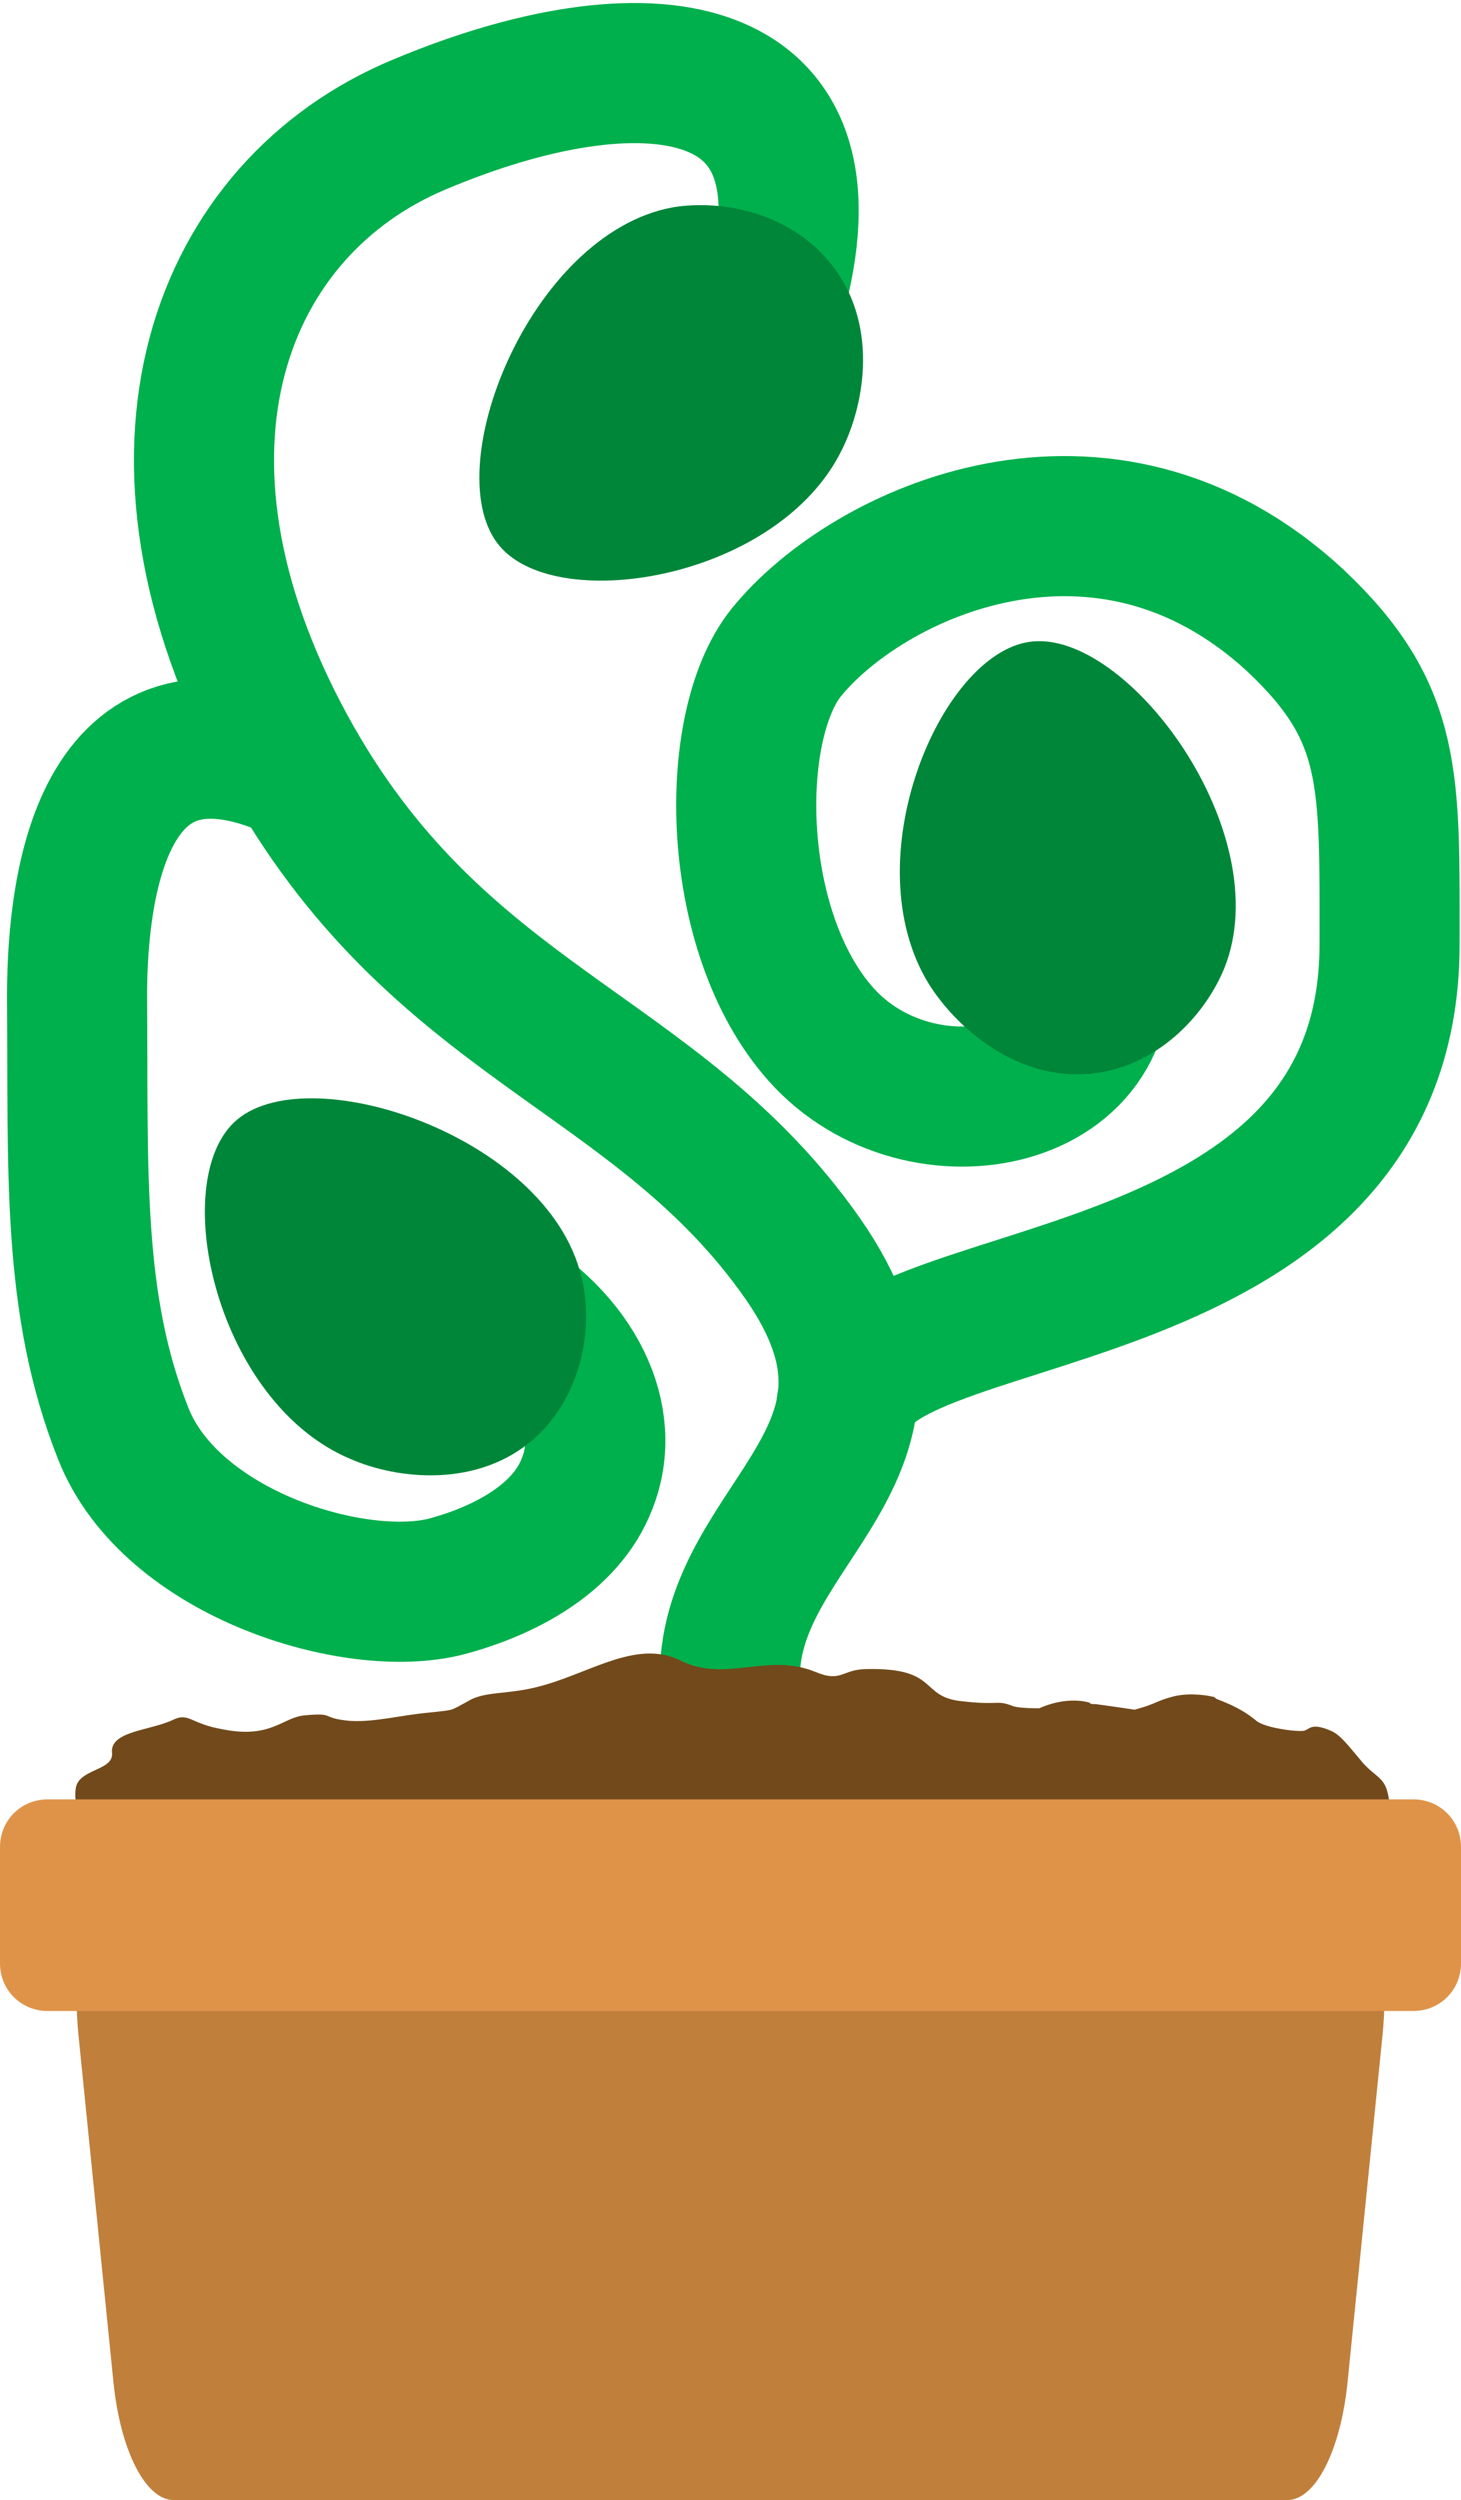 <?xml version="1.0" encoding="utf-8"?>
<!-- Generator: Adobe Illustrator 24.0.2, SVG Export Plug-In . SVG Version: 6.00 Build 0)  -->
<svg version="1.1" xmlns="http://www.w3.org/2000/svg" xmlns:xlink="http://www.w3.org/1999/xlink" x="0px" y="0px"
	 viewBox="0 0 104.3 178.4" style="enable-background:new 0 0 104.3 178.4;" xml:space="preserve">
<style type="text/css">
	.st0{fill:none;stroke:#00B04C;stroke-width:10;stroke-miterlimit:10;}
	.st1{fill:#008639;}
	.st2{fill:#71491A;}
	.st3{fill:#C07F3B;}
	.st4{fill:#DF9348;}
</style>
<g id="stem">
	<path class="st0" d="M52.1,119.7c0-11.2,14.9-16,5.2-29.9c-10.5-15-26.1-16.6-36.9-36.4C8.8,32.1,15.8,14.8,29.9,8.9
		c15.9-6.7,30.6-5.3,25.3,12.9"/>
	<path class="st0" d="M60.4,100.7c0.2-9.6,38.8-5.7,38.8-33.3c0-11.8,0.3-16.5-6.7-23.1c-13.7-12.7-30.6-4.9-36.4,2.3
		c-4.2,5.3-4,19.9,2.5,27.2c7.1,8,22.3,4.9,19.7-6.8"/>
	<path class="st0" d="M21.4,55.1c-13.8-6.5-15.9,7.4-15.9,16C5.6,83.6,5.1,93,8.8,102.3c3.4,8.6,16.6,12.6,23.1,10.9
		c4.1-1.1,8.5-3.4,10-7.3c1.9-4.7-0.8-10.3-6.8-13.7"/>
</g>
<g id="buds">
	<path class="st1" d="M59.3,18.8c-2.9-3.6-7.7-4.6-11.3-4c-10.2,1.9-16.9,18.9-12.3,24.2c4.2,4.9,19.9,2.3,24.4-6.9
		C61.8,28.7,62.7,23,59.3,18.8z"/>
	<path class="st1" d="M78,76.6c4.6-0.5,8-4.1,9.4-7.5c3.9-9.7-7-24.3-13.9-23.3c-6.4,0.9-12.6,15.6-7.2,24.4
		C68.3,73.4,72.7,77.2,78,76.6z"/>
	<path class="st1" d="M38.2,102.6c3.4-3.1,4.2-8,3.3-11.5C39.1,81,21.7,75.3,16.7,80.1c-4.7,4.5-1.2,20,8.3,24
		C28.4,105.6,34.2,106.2,38.2,102.6z"/>
</g>
<g id="pot">
	<g id="dirt">
		<path class="st2" d="M98.9,131.3c0.4-1.5,0.4-2.6,0.1-3.6c-0.3-0.9-0.9-1-1.7-1.9c-1.1-1.3-1.6-2-2.3-2.3c-1.4-0.6-1.5-0.1-1.9,0
			c-0.5,0.1-2.8-0.2-3.4-0.7c-1.3-1.1-2.8-1.5-2.9-1.6c0,0,0,0,0,0c0,0,0,0-0.1-0.1c-0.8-0.2-2.1-0.3-3.1,0
			c-1.1,0.3-1.1,0.5-2.6,0.9c0,0,0,0,0,0c0,0-1.3-0.2-2.8-0.4c-0.2,0-0.4,0-0.4-0.1c-1.8-0.5-3.6,0.4-3.6,0.4c-1.3,0-1.8-0.1-2-0.2
			c-1.1-0.4-0.9,0-3.5-0.3c-3.1-0.3-1.6-2.4-6.8-2.3c-1.8,0-1.8,1-3.7,0.2c-3.4-1.4-6.4,0.8-9.6-0.8c-3-1.5-6.2,0.7-9.6,1.7
			c-2.6,0.8-4.3,0.4-5.6,1.2c-1.3,0.7-0.9,0.6-2.7,0.8c-2.2,0.2-3.9,0.7-5.7,0.6c-2.2-0.2-1-0.6-3.2-0.4c-1.6,0.1-2.4,1.7-5.9,1
			c-2.3-0.4-2.4-1.2-3.5-0.7c-1.6,0.8-4.6,0.8-4.4,2.4c0.1,1.3-2.5,1.1-2.6,2.6c-0.1,0.7,0.1,1.5,0.5,2.4c0,0,0.9,2,2.8,3.3
			C14.6,137.6,88.7,132,98.9,131.3z"/>
	</g>
	<path class="st3" d="M91.9,178.4H12.4c-2,0-3.8-3.5-4.3-8.4l-2.5-24.8c-0.7-7.1,1.4-14,4.3-14h84.5c2.9,0,5,6.9,4.3,14L96.2,170
		C95.7,174.9,93.9,178.4,91.9,178.4z"/>
	<path class="st4" d="M100.9,143.5H3.4c-1.9,0-3.4-1.5-3.4-3.4v-8.3c0-1.9,1.5-3.4,3.4-3.4h97.5c1.9,0,3.4,1.5,3.4,3.4v8.3
		C104.3,142,102.8,143.5,100.9,143.5z"/>
</g>
</svg>
